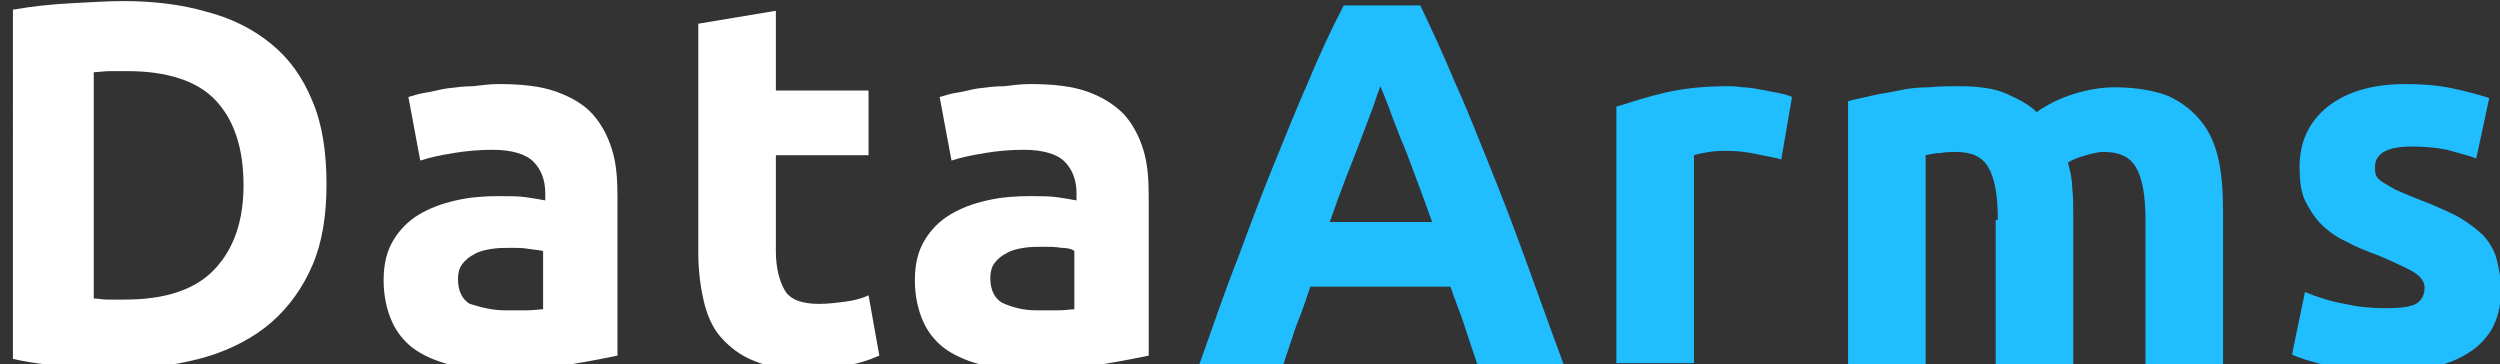 <?xml version="1.0" encoding="utf-8"?>
<!-- Generator: Adobe Illustrator 21.0.0, SVG Export Plug-In . SVG Version: 6.00 Build 0)  -->
<svg version="1.1" id="Слой_1" xmlns="http://www.w3.org/2000/svg" xmlns:xlink="http://www.w3.org/1999/xlink" x="0px" y="0px"
	 viewBox="0 0 232 33.8" style="enable-background:new 0 0 232 33.8;" xml:space="preserve">
<rect x="0" y="0" width="232" height="33.8" fill="#333333" stroke="none"/>
<style type="text/css">
	.st0{fill:#FFFFFF;}
	.st1{fill:#20BDFF;}
</style>
<g id="DataArms">
	<g>
		<path class="st0" d="M30.3,17.1c0,2.9-0.4,5.4-1.3,7.5s-2.2,3.9-3.8,5.3c-1.6,1.4-3.7,2.5-6,3.2c-2.4,0.7-5,1.1-8,1.1
			c-1.3,0-2.9-0.1-4.7-0.2c-1.8-0.1-3.6-0.3-5.3-0.7V0.9c1.7-0.3,3.5-0.5,5.4-0.6s3.5-0.2,4.8-0.2c2.8,0,5.4,0.3,7.8,1
			c2.3,0.6,4.3,1.6,6,3s2.9,3.1,3.8,5.3C29.9,11.5,30.3,14.1,30.3,17.1z M8.7,27.7c0.4,0,0.8,0.1,1.2,0.1c0.5,0,1,0,1.7,0
			c3.7,0,6.5-0.9,8.3-2.8c1.8-1.9,2.7-4.5,2.7-7.8c0-3.5-0.9-6.1-2.6-7.9s-4.5-2.7-8.2-2.7c-0.5,0-1,0-1.6,0c-0.5,0-1.1,0.1-1.5,0.1
			V27.7z"/>
		<path class="st0" d="M46.3,7.8c2.1,0,3.9,0.2,5.3,0.7C53,9,54.2,9.7,55,10.6c0.8,0.9,1.4,2,1.8,3.3c0.4,1.3,0.5,2.7,0.5,4.3V33
			c-1,0.2-2.4,0.5-4.3,0.8c-1.8,0.3-4,0.5-6.6,0.5c-1.6,0-3.1-0.1-4.4-0.4c-1.3-0.3-2.5-0.8-3.4-1.4s-1.7-1.5-2.2-2.6
			s-0.8-2.4-0.8-3.9s0.3-2.7,0.9-3.7c0.6-1,1.4-1.8,2.4-2.4s2.1-1,3.4-1.3c1.3-0.3,2.6-0.4,4-0.4c0.9,0,1.8,0,2.5,0.1
			s1.3,0.2,1.8,0.3v-0.7c0-1.2-0.4-2.2-1.1-2.9c-0.7-0.7-2-1.1-3.8-1.1c-1.2,0-2.4,0.1-3.6,0.3c-1.2,0.2-2.2,0.4-3.1,0.7L37.9,9
			c0.4-0.1,0.9-0.3,1.6-0.4s1.3-0.3,2-0.4C42.3,8.1,43.1,8,43.9,8C44.7,7.9,45.5,7.8,46.3,7.8z M46.9,28.8c0.7,0,1.4,0,2,0
			s1.2-0.1,1.5-0.1v-5.4c-0.3-0.1-0.7-0.1-1.3-0.2S48,23,47.5,23c-0.7,0-1.3,0-1.9,0.1c-0.6,0.1-1.1,0.2-1.6,0.5
			c-0.4,0.2-0.8,0.5-1.1,0.9s-0.4,0.9-0.4,1.4c0,1.1,0.4,1.9,1.1,2.3C44.6,28.5,45.6,28.8,46.9,28.8z"/>
		<path class="st0" d="M64.8,2.2L72,1v7.4h8.6v6H72v8.9c0,1.5,0.3,2.7,0.8,3.6s1.6,1.3,3.2,1.3c0.8,0,1.6-0.1,2.4-0.2
			s1.6-0.3,2.2-0.6l1,5.6c-0.9,0.4-1.8,0.7-2.9,0.9c-1.1,0.3-2.4,0.4-3.9,0.4c-2,0-3.6-0.3-4.8-0.8c-1.3-0.5-2.3-1.3-3.1-2.2
			c-0.8-0.9-1.3-2.1-1.6-3.4c-0.3-1.3-0.5-2.8-0.5-4.5C64.8,23.4,64.8,2.2,64.8,2.2z"/>
		<path class="st0" d="M95.6,7.8c2.1,0,3.9,0.2,5.3,0.7s2.5,1.2,3.4,2.1c0.8,0.9,1.4,2,1.8,3.3s0.5,2.7,0.5,4.3V33
			c-1,0.2-2.4,0.5-4.3,0.8c-1.8,0.3-4,0.5-6.6,0.5c-1.6,0-3.1-0.1-4.4-0.4c-1.3-0.3-2.5-0.8-3.4-1.4s-1.7-1.5-2.2-2.6
			s-0.8-2.4-0.8-3.9s0.3-2.7,0.9-3.7s1.4-1.8,2.4-2.4s2.1-1,3.4-1.3s2.6-0.4,4-0.4c0.9,0,1.8,0,2.5,0.1s1.3,0.2,1.8,0.3v-0.7
			c0-1.2-0.4-2.2-1.1-2.9s-2-1.1-3.8-1.1c-1.2,0-2.4,0.1-3.6,0.3s-2.2,0.4-3.1,0.7L87.2,9c0.4-0.1,0.9-0.3,1.6-0.4s1.3-0.3,2-0.4
			C91.6,8.1,92.3,8,93.2,8C94,7.9,94.8,7.8,95.6,7.8z M96.2,28.8c0.7,0,1.4,0,2,0s1.2-0.1,1.5-0.1v-5.4C99.5,23.1,99,23,98.5,23
			c-0.6-0.1-1.1-0.1-1.6-0.1c-0.7,0-1.3,0-1.9,0.1s-1.1,0.2-1.6,0.5c-0.4,0.2-0.8,0.5-1.1,0.9c-0.3,0.4-0.4,0.9-0.4,1.4
			c0,1.1,0.4,1.9,1.1,2.3C93.9,28.5,94.9,28.8,96.2,28.8z"/>
		<path class="st1" d="M137.1,33.8c-0.4-1.2-0.8-2.3-1.2-3.6c-0.4-1.2-0.9-2.4-1.3-3.6h-13c-0.4,1.2-0.8,2.4-1.3,3.6
			c-0.4,1.2-0.8,2.4-1.2,3.6h-7.8c1.3-3.6,2.4-6.9,3.6-9.9c1.1-3,2.2-5.9,3.3-8.6c1.1-2.7,2.1-5.2,3.2-7.7c1-2.4,2.1-4.8,3.3-7.1
			h7.1c1.1,2.3,2.2,4.7,3.2,7.1c1.1,2.4,2.1,5,3.2,7.7s2.2,5.6,3.3,8.6s2.3,6.4,3.6,9.9H137.1z M128.1,8c-0.2,0.5-0.4,1.1-0.7,2
			c-0.3,0.8-0.7,1.8-1.1,2.9s-0.9,2.3-1.4,3.6s-1,2.7-1.5,4.1h9.5c-0.5-1.4-1-2.8-1.5-4.1s-0.9-2.5-1.4-3.6c-0.4-1.1-0.8-2-1.1-2.9
			C128.6,9.2,128.3,8.5,128.1,8z"/>
		<path class="st1" d="M165.3,14.8c-0.6-0.2-1.4-0.3-2.3-0.5c-0.9-0.2-1.8-0.3-2.8-0.3c-0.4,0-1,0-1.6,0.1s-1.1,0.2-1.4,0.3v19.3
			H150V9.9c1.3-0.4,2.8-0.9,4.5-1.3c1.7-0.4,3.7-0.6,5.8-0.6c0.4,0,0.8,0,1.4,0.1c0.5,0,1.1,0.1,1.6,0.2c0.5,0.1,1.1,0.2,1.6,0.3
			s1,0.2,1.4,0.4L165.3,14.8z"/>
		<path class="st1" d="M185.4,20.4c0-2.3-0.3-3.9-0.9-4.9c-0.6-1-1.6-1.4-3-1.4c-0.4,0-0.9,0-1.4,0.1c-0.5,0-0.9,0.1-1.4,0.2v19.5
			h-7.2V9.4c0.6-0.2,1.3-0.3,2.1-0.5s1.7-0.3,2.6-0.5s1.8-0.3,2.8-0.3c1-0.1,1.9-0.1,2.8-0.1c1.8,0,3.3,0.2,4.4,0.7
			c1.1,0.5,2.1,1,2.8,1.7c1-0.7,2.2-1.3,3.5-1.7s2.6-0.6,3.7-0.6c2,0,3.7,0.3,5,0.8c1.3,0.6,2.3,1.4,3.1,2.4s1.3,2.2,1.6,3.6
			s0.4,3,0.4,4.7v14.3h-7.2V20.4c0-2.3-0.3-3.9-0.9-4.9c-0.6-1-1.6-1.4-3-1.4c-0.4,0-0.9,0.1-1.6,0.3s-1.3,0.4-1.7,0.7
			c0.2,0.7,0.4,1.5,0.4,2.3c0.1,0.8,0.1,1.7,0.1,2.6v13.8h-7.2V20.4H185.4z"/>
		<path class="st1" d="M221.4,28.6c1.3,0,2.2-0.1,2.8-0.4c0.5-0.3,0.8-0.8,0.8-1.5c0-0.6-0.4-1.1-1.1-1.5s-1.8-0.9-3.2-1.5
			c-1.1-0.4-2.1-0.8-3-1.3c-0.9-0.4-1.7-1-2.3-1.6s-1.1-1.4-1.5-2.2c-0.4-0.9-0.5-1.9-0.5-3.1c0-2.4,0.9-4.2,2.6-5.6
			c1.8-1.4,4.2-2.1,7.2-2.1c1.5,0,3,0.1,4.4,0.4s2.5,0.6,3.4,0.9l-1.2,5.6c-0.8-0.3-1.7-0.5-2.7-0.8c-1-0.2-2.1-0.3-3.3-0.3
			c-2.2,0-3.4,0.6-3.4,1.9c0,0.3,0,0.5,0.1,0.8c0.1,0.2,0.3,0.4,0.6,0.6s0.7,0.4,1.2,0.7c0.5,0.2,1.1,0.5,1.9,0.8
			c1.6,0.6,2.9,1.2,3.9,1.7c1,0.6,1.8,1.2,2.4,1.8c0.6,0.7,1,1.4,1.2,2.2c0.2,0.8,0.4,1.7,0.4,2.8c0,2.5-0.9,4.4-2.8,5.7
			c-1.9,1.3-4.5,1.9-7.9,1.9c-2.2,0-4.1-0.2-5.6-0.6c-1.5-0.4-2.5-0.7-3.1-1l1.2-5.8c1.2,0.5,2.5,0.9,3.7,1.1
			C218.9,28.5,220.1,28.6,221.4,28.6z"/>
	</g>
</g>
</svg>
